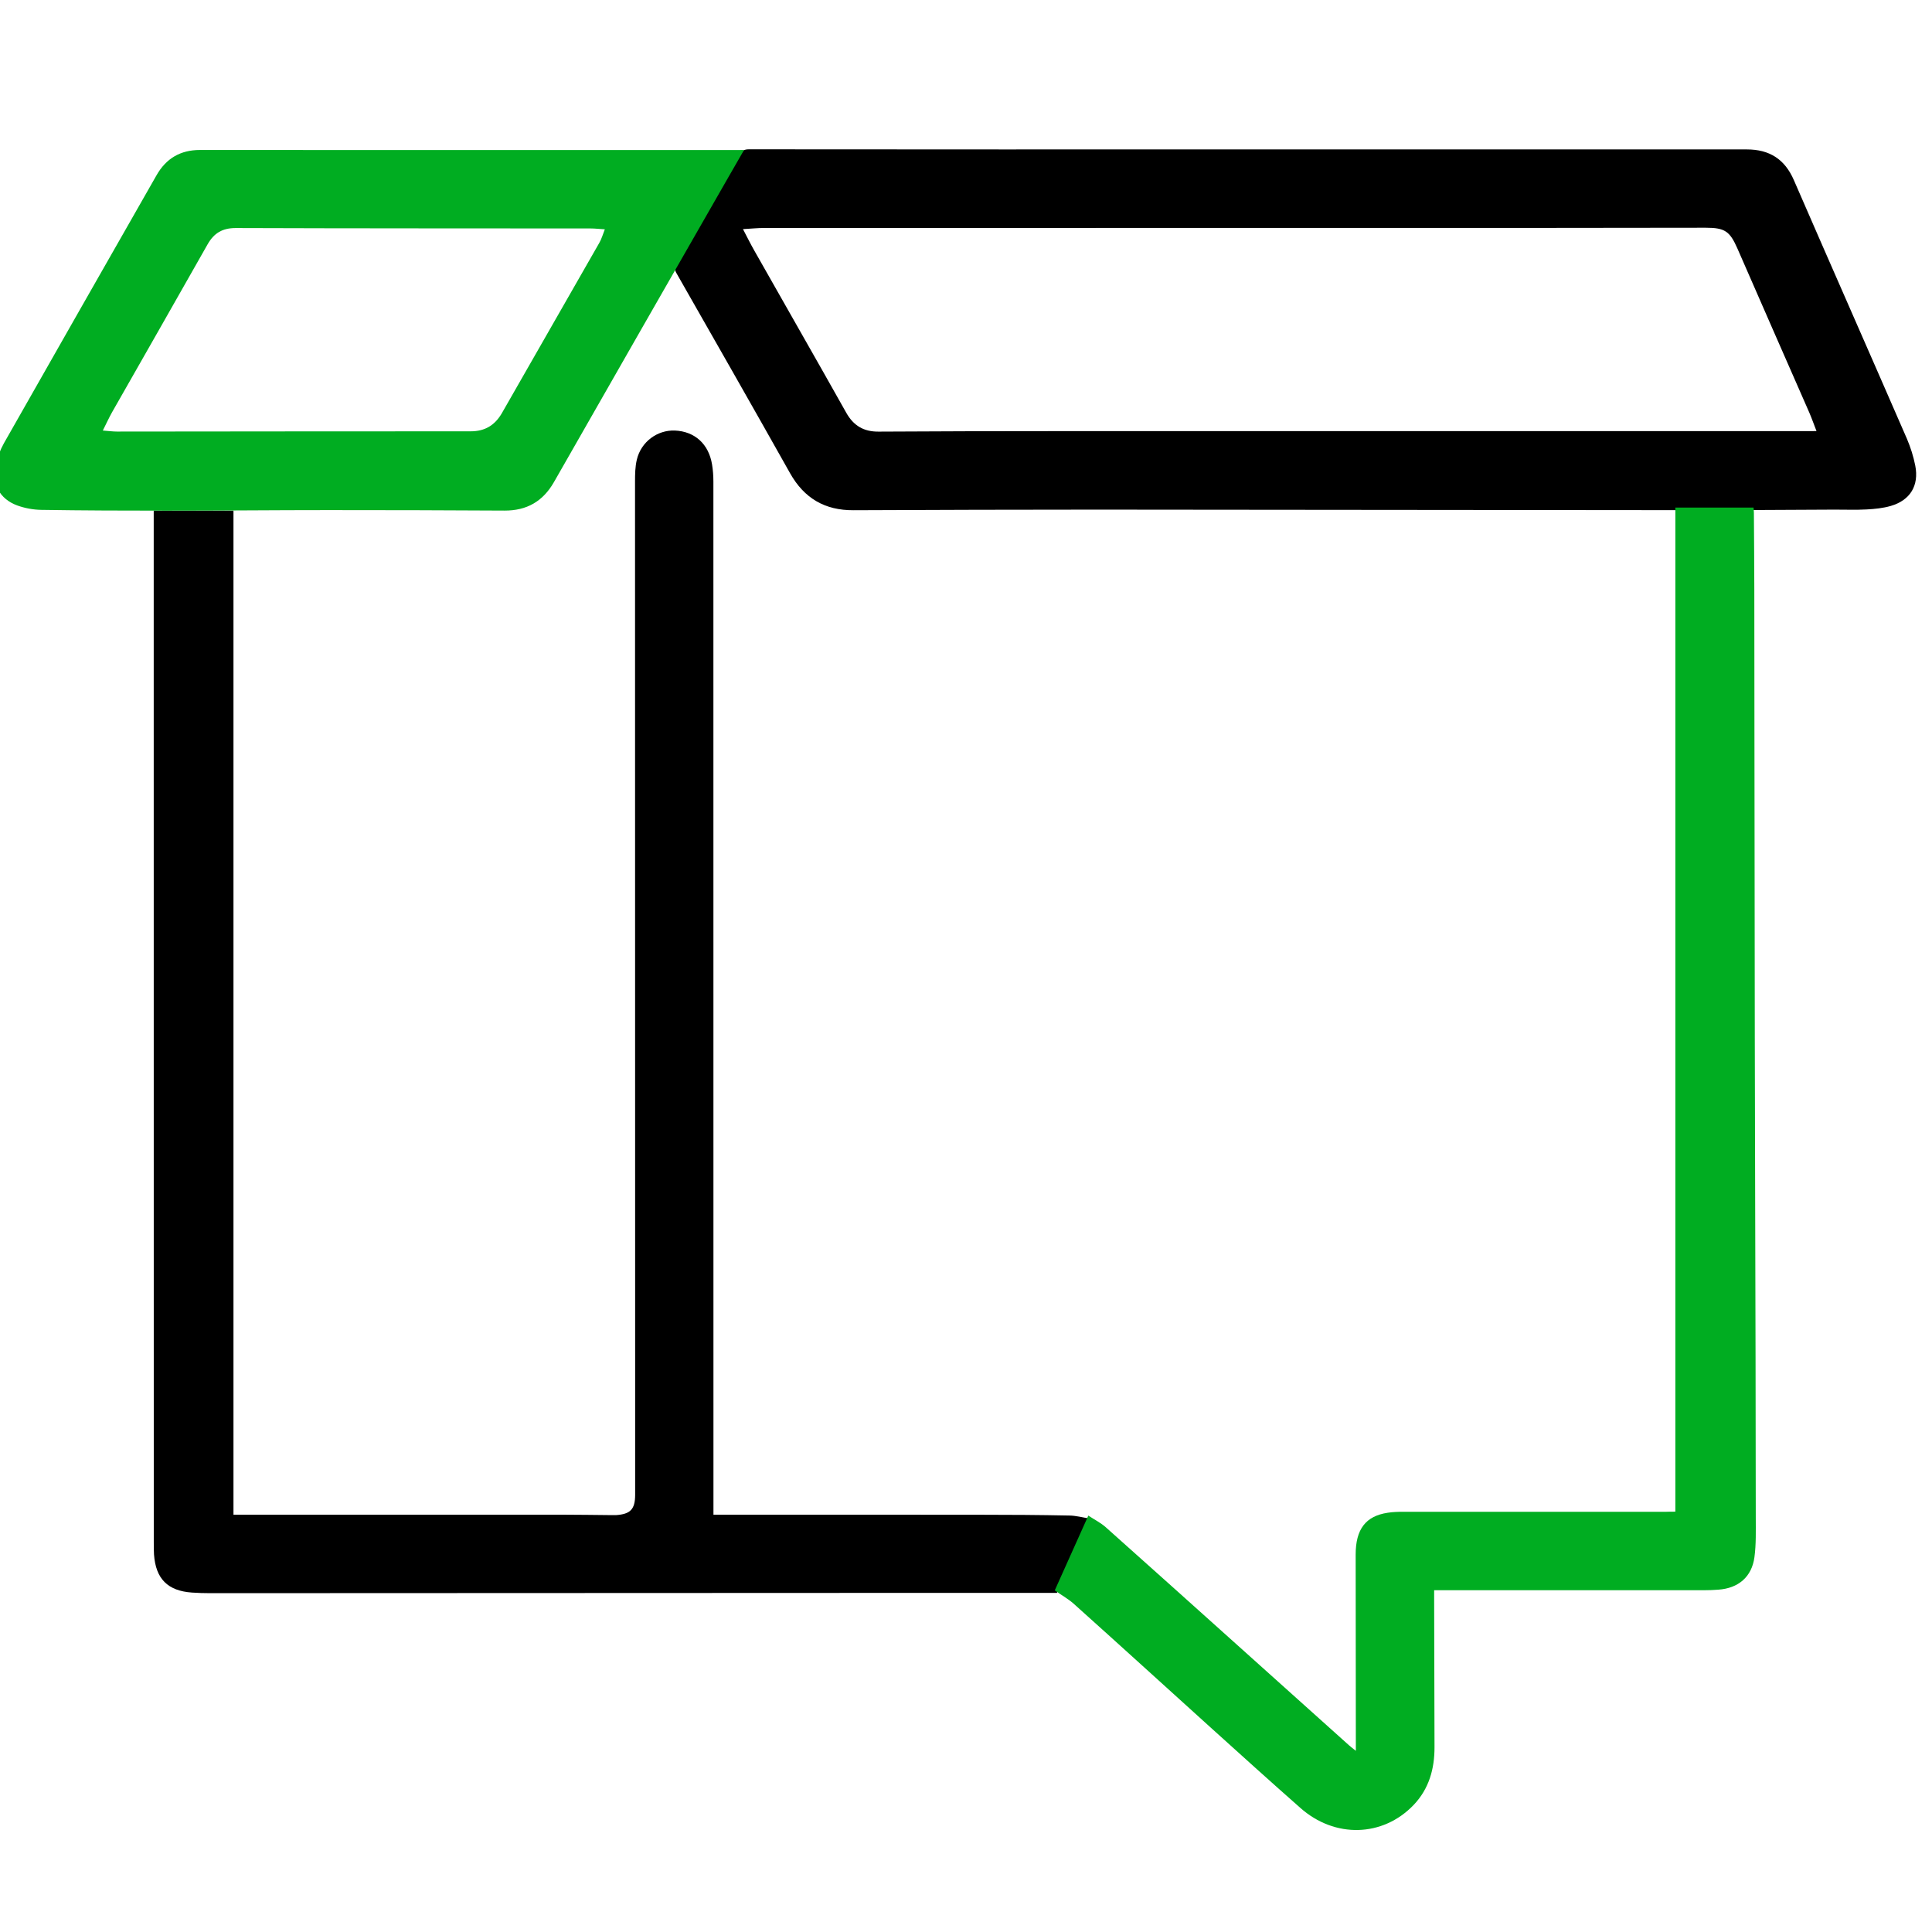 <?xml version="1.0" encoding="utf-8"?>
<!-- Generator: Adobe Illustrator 16.0.3, SVG Export Plug-In . SVG Version: 6.00 Build 0)  -->
<!DOCTYPE svg PUBLIC "-//W3C//DTD SVG 1.1//EN" "http://www.w3.org/Graphics/SVG/1.1/DTD/svg11.dtd">
<svg version="1.1" id="Layer_1" xmlns="http://www.w3.org/2000/svg" xmlns:xlink="http://www.w3.org/1999/xlink" x="0px" y="0px"
	 width="32px" height="32px" viewBox="0 0 32 32" enable-background="new 0 0 32 32" xml:space="preserve">
<g>
	<path fill-rule="evenodd" clip-rule="evenodd" d="M2.546,8.457c0.448,0,0.879,0,1.321,0c0,5.542,0,11.08,0,16.631
		c0.057,0,0.104,0,0.152,0c1.768,0,3.536,0,5.304,0c0.266,0,0.531,0.005,0.797,0.007c0.028,0,0.056,0.001,0.083,0
		c0.239-0.016,0.316-0.097,0.317-0.335c0.001-0.66,0-1.32,0-1.98c0-4.936-0.002-9.869-0.002-14.803c0-0.122,0.002-0.247,0.03-0.364
		c0.07-0.295,0.338-0.493,0.63-0.482c0.329,0.014,0.561,0.223,0.616,0.563c0.015,0.092,0.022,0.188,0.022,0.281
		c0.001,5.65,0.001,11.3,0.001,16.951c0,0.049,0,0.098,0,0.162c0.051,0,0.094,0,0.138,0c1.426,0,2.852-0.001,4.277,0.001
		c0.492,0,0.984,0.003,1.478,0.013c0.109,0.001,0.219,0.031,0.346,0.052c-0.192,0.428-0.374,0.837-0.55,1.229
		c-0.558,0-1.105-0.001-1.653,0c-4.123,0.001-8.246,0.004-12.369,0.005c-0.102,0-0.203-0.003-0.304-0.01
		c-0.402-0.028-0.6-0.227-0.629-0.629c-0.004-0.066-0.004-0.134-0.004-0.199c-0.001-5.245-0.001-10.49-0.001-15.735
		c0-0.412,0-0.824,0-1.235C2.546,8.54,2.546,8.502,2.546,8.457z"/>
	<path fill-rule="evenodd" clip-rule="evenodd" d="M20.706,2.475c2.742,0,5.484,0.001,8.228,0c0.373,0,0.627,0.161,0.777,0.506
		c0.621,1.429,1.251,2.855,1.873,4.285c0.061,0.143,0.109,0.295,0.139,0.447c0.064,0.33-0.084,0.573-0.406,0.667
		c-0.128,0.037-0.267,0.051-0.401,0.058c-0.177,0.01-0.357,0.002-0.535,0.003c-0.802,0.003-1.605,0.01-2.41,0.009
		c-3.263-0.001-6.525-0.008-9.79-0.009c-1.348,0-2.696,0.004-4.044,0.01c-0.476,0.003-0.818-0.199-1.051-0.613
		c-0.623-1.108-1.252-2.21-1.882-3.314c-0.032-0.056-0.033-0.094,0-0.149c0.351-0.604,0.7-1.208,1.045-1.815
		c0.039-0.067,0.082-0.087,0.157-0.087C15.171,2.476,17.938,2.475,20.706,2.475z M30.087,7.14c-0.045-0.116-0.08-0.215-0.121-0.31
		c-0.396-0.904-0.794-1.807-1.188-2.712c-0.127-0.289-0.209-0.346-0.526-0.346c-0.907,0.001-1.816,0.003-2.725,0.003
		c-4.289,0-8.581,0-12.871,0.001c-0.11,0-0.221,0.012-0.35,0.019c0.068,0.13,0.125,0.245,0.188,0.356
		c0.507,0.896,1.019,1.789,1.523,2.686c0.121,0.215,0.29,0.314,0.535,0.312c0.968-0.006,1.935-0.008,2.903-0.008
		c4.154-0.001,8.309,0,12.462,0C29.969,7.14,30.016,7.14,30.087,7.14z"/>
	<path fill-rule="evenodd" clip-rule="evenodd" fill="#00AD21" d="M27.749,25.038c0-5.552,0-11.089,0-16.631
		c0.436,0,0.861,0,1.295,0c0.003,0.03,0.006,0.06,0.006,0.09c0.003,0.423,0.006,0.846,0.007,1.269
		c0.002,1.6,0.002,3.201,0.005,4.801c0.001,0.877,0.002,1.755,0.003,2.631c0.001,0.881,0.005,1.762,0.006,2.641
		c0.005,1.766,0.009,3.53,0.01,5.295c0,0.22,0.007,0.442-0.022,0.658c-0.044,0.327-0.267,0.515-0.598,0.538
		c-0.077,0.007-0.154,0.008-0.23,0.009c-1.443,0-2.888,0-4.331,0c-0.044,0-0.089,0-0.146,0c0,0.052,0,0.092,0,0.133
		c0.002,0.822,0.005,1.644,0.006,2.464c0.001,0.36-0.09,0.692-0.346,0.96c-0.51,0.533-1.306,0.556-1.878,0.047
		c-0.497-0.438-0.99-0.884-1.482-1.328c-0.757-0.685-1.511-1.371-2.269-2.051c-0.093-0.083-0.204-0.144-0.315-0.222
		c0.177-0.396,0.36-0.805,0.556-1.239c0.104,0.068,0.206,0.119,0.289,0.193c0.733,0.652,1.463,1.31,2.193,1.964
		c0.61,0.548,1.222,1.098,1.833,1.645c0.03,0.027,0.064,0.053,0.116,0.094c0-0.053,0-0.09,0-0.125
		c-0.001-1.042-0.003-2.084-0.003-3.124c0-0.422,0.166-0.639,0.53-0.694c0.086-0.014,0.174-0.016,0.261-0.016
		c0.734-0.001,1.468,0,2.201,0c0.717,0,1.433,0,2.149,0C27.64,25.038,27.686,25.038,27.749,25.038z"/>
	<path fill-rule="evenodd" clip-rule="evenodd" fill="#00AD21" d="M12.324,2.484c-0.096,0.165-0.179,0.31-0.262,0.455
		C11.1,4.619,10.136,6.3,9.177,7.982C8.993,8.305,8.725,8.459,8.354,8.457C7.383,8.451,6.411,8.449,5.44,8.449
		c-0.891,0-1.781,0.009-2.672,0.009c-0.695,0-1.39-0.002-2.084-0.013C0.55,8.443,0.41,8.417,0.286,8.372
		c-0.295-0.108-0.43-0.365-0.359-0.669c0.029-0.125,0.075-0.249,0.137-0.36c0.84-1.481,1.685-2.96,2.528-4.439
		c0.159-0.28,0.396-0.42,0.72-0.42c2.963,0.002,5.927,0.001,8.89,0.001C12.235,2.484,12.27,2.484,12.324,2.484z M1.703,7.131
		c0.095,0.007,0.165,0.017,0.234,0.017C3.89,7.146,5.842,7.144,7.795,7.144c0.238,0,0.403-0.101,0.52-0.305
		C8.851,5.9,9.39,4.962,9.926,4.023c0.037-0.064,0.058-0.138,0.092-0.225C9.927,3.793,9.855,3.784,9.782,3.784
		c-1.959-0.002-3.919,0-5.878-0.007c-0.22,0-0.36,0.084-0.465,0.269C2.913,4.976,2.383,5.902,1.855,6.83
		C1.803,6.923,1.759,7.02,1.703,7.131z"/>
</g>
</svg>
